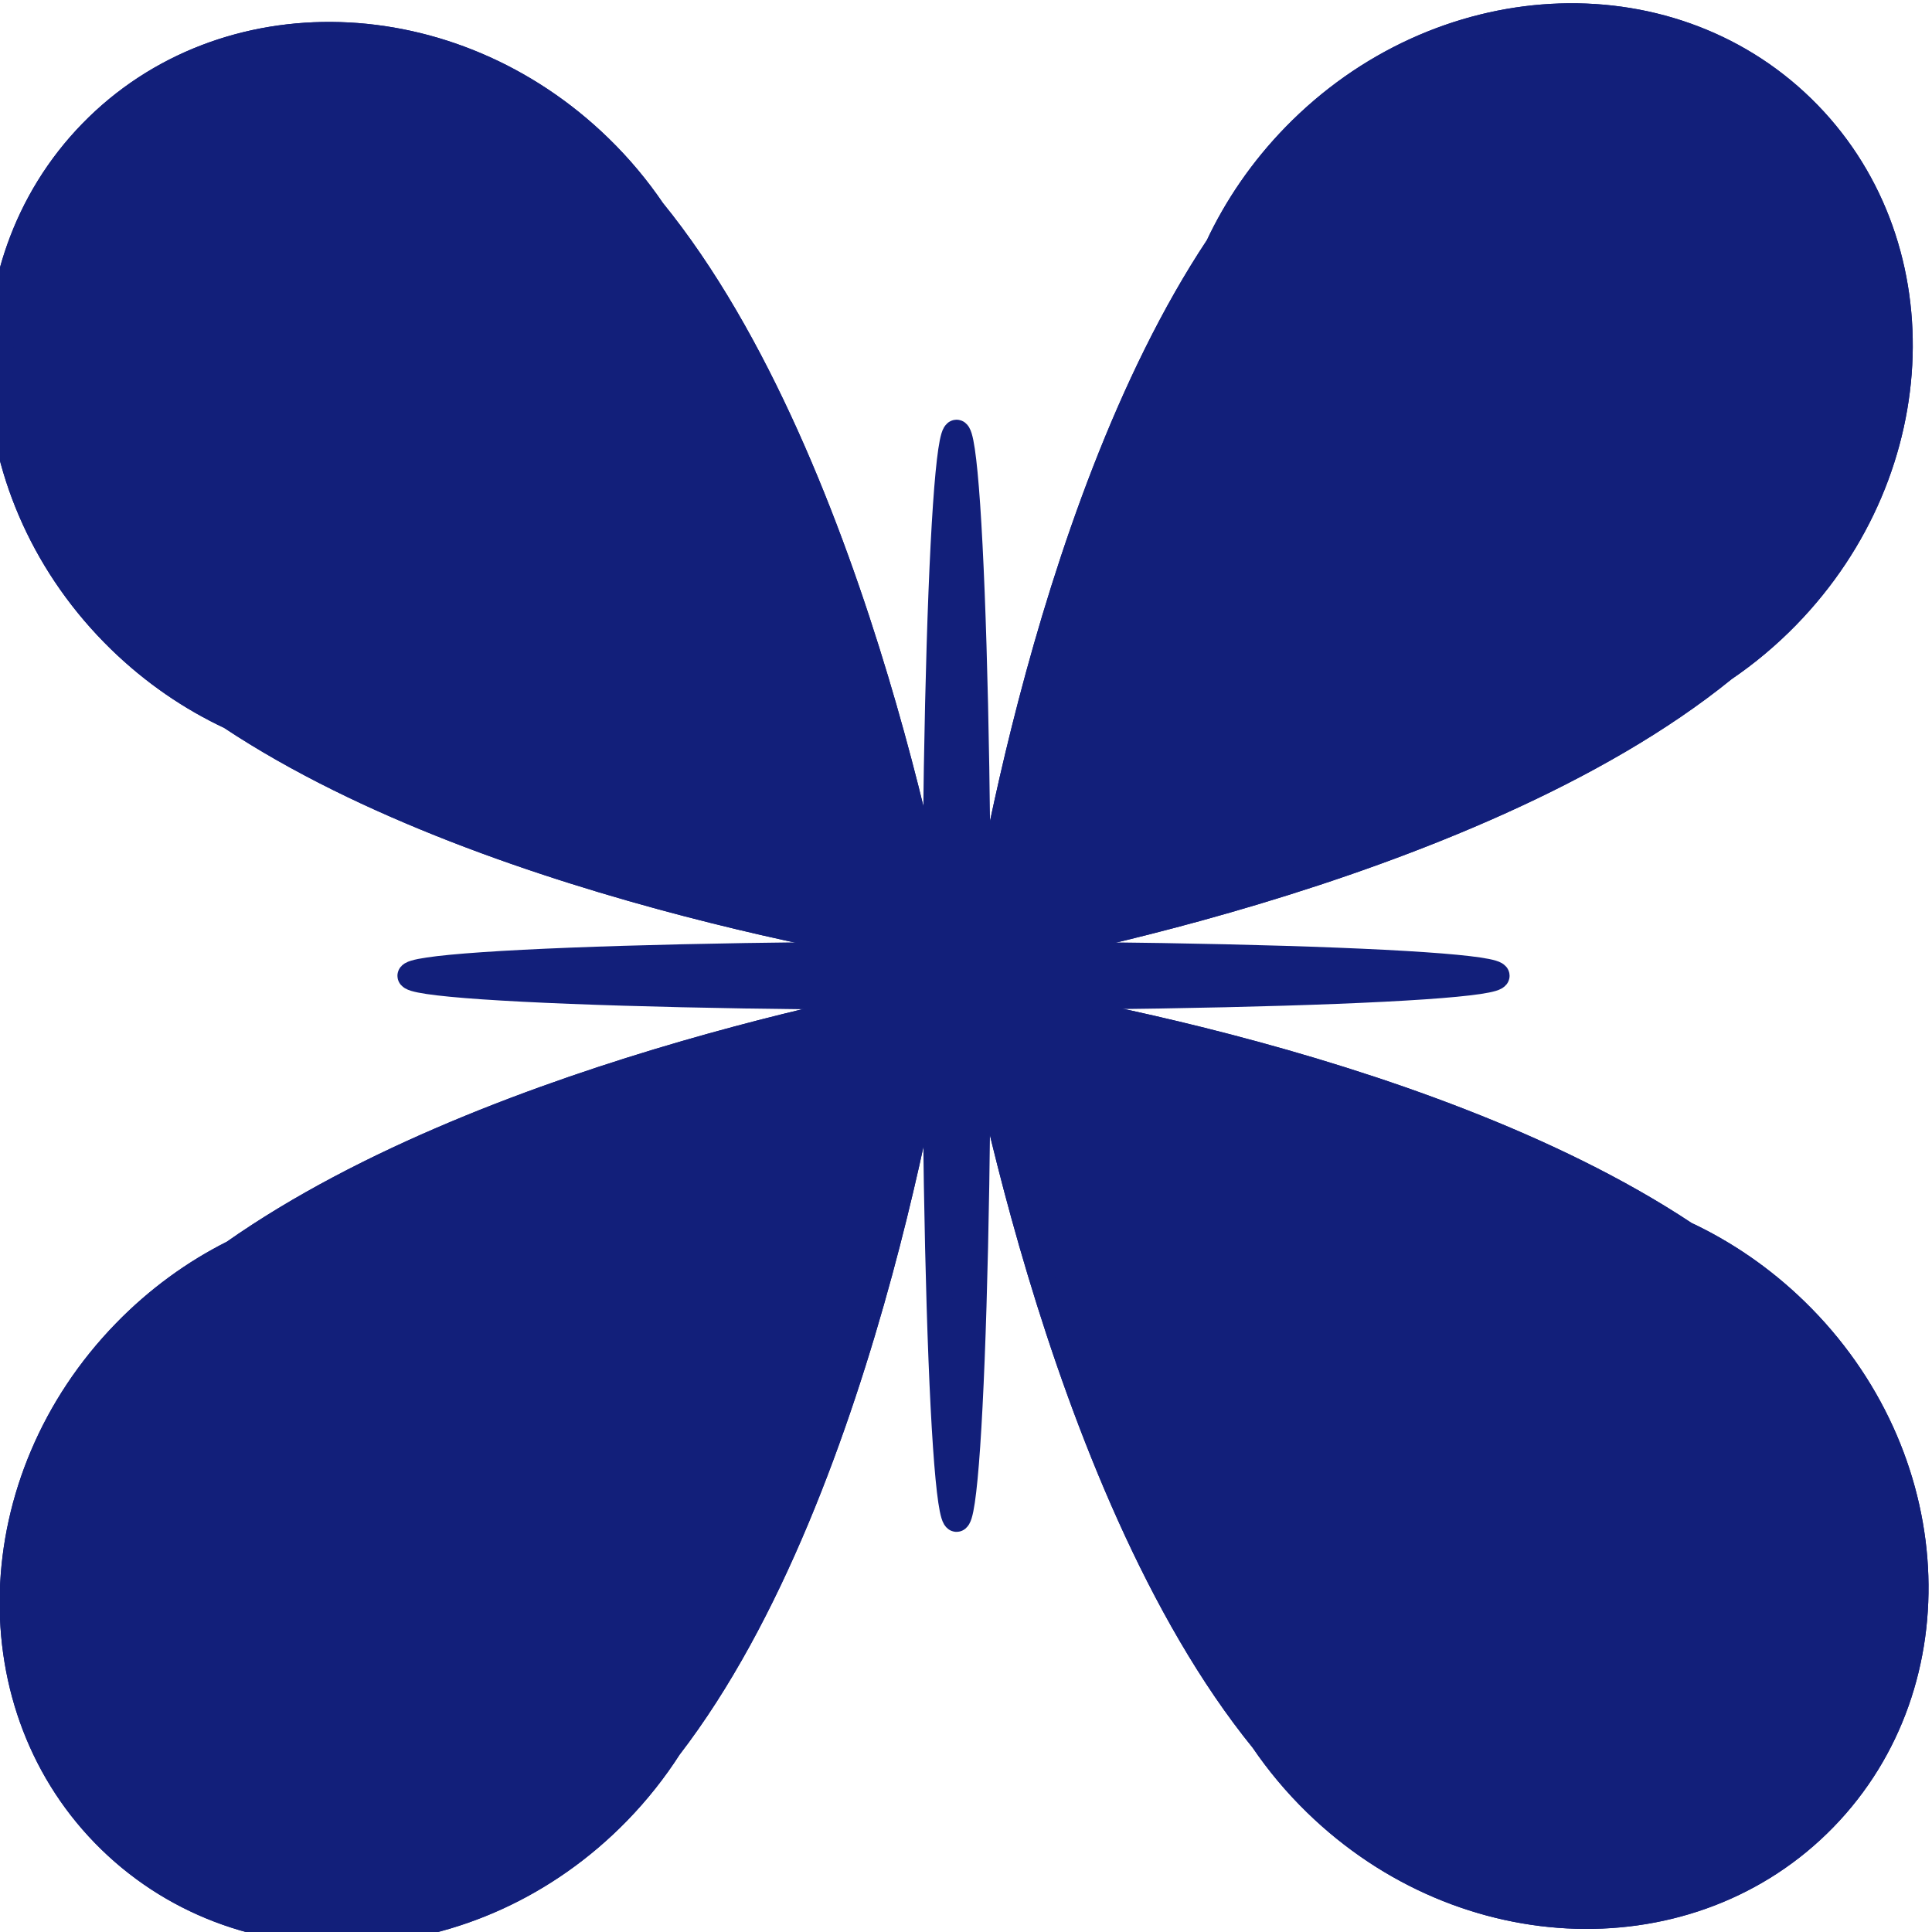 <svg viewBox="0 0 75 75" fill="currentColor" xmlns="http://www.w3.org/2000/svg">  <path fill-rule="evenodd" clip-rule="evenodd" d="M37.964 37.212C37.964 37.212 40.348 20.011 47.287 9.569C48.005 8.037 48.996 6.583 50.258 5.286C55.858 -0.465 64.678 -0.96 69.958 4.181C75.237 9.321 74.978 18.151 69.379 23.902C68.616 24.686 67.793 25.372 66.928 25.959C56.974 34.057 37.964 37.212 37.964 37.212ZM36.447 38.574C36.447 38.574 19.317 41.418 9.064 48.633C7.551 49.391 6.124 50.421 4.862 51.718C-0.738 57.469 -0.997 66.299 4.283 71.439C9.562 76.58 18.382 76.085 23.982 70.334C24.745 69.55 25.409 68.709 25.973 67.828C33.801 57.661 36.447 38.574 36.447 38.574ZM8.943 27.818C19.385 34.757 36.585 37.141 36.585 37.141C36.585 37.141 33.43 18.132 25.332 8.178C24.745 7.312 24.059 6.489 23.275 5.726C17.524 0.127 8.694 -0.132 3.554 5.148C-1.587 10.427 -1.092 19.247 4.659 24.847C5.957 26.11 7.41 27.101 8.943 27.818ZM37.781 38.59C37.781 38.59 54.981 40.975 65.423 47.913C66.956 48.631 68.409 49.622 69.707 50.885C75.458 56.484 75.953 65.304 70.812 70.584C65.672 75.864 56.842 75.605 51.091 70.005C50.307 69.242 49.621 68.419 49.034 67.554C40.937 57.6 37.781 38.59 37.781 38.59Z" fill="#121F7A" stroke="#121F7A"></path>  <path fill-rule="evenodd" clip-rule="evenodd" d="M37.964 37.212C37.964 37.212 40.348 20.011 47.287 9.569C48.005 8.037 48.996 6.583 50.258 5.286C55.858 -0.465 64.678 -0.96 69.958 4.181C75.237 9.321 74.978 18.151 69.379 23.902C68.616 24.686 67.793 25.372 66.928 25.959C56.974 34.057 37.964 37.212 37.964 37.212ZM36.447 38.574C36.447 38.574 19.317 41.418 9.064 48.633C7.551 49.391 6.124 50.421 4.862 51.718C-0.738 57.469 -0.997 66.299 4.283 71.439C9.562 76.58 18.382 76.085 23.982 70.334C24.745 69.55 25.409 68.709 25.973 67.828C33.801 57.661 36.447 38.574 36.447 38.574ZM8.943 27.818C19.385 34.757 36.585 37.141 36.585 37.141C36.585 37.141 33.43 18.132 25.332 8.178C24.745 7.312 24.059 6.489 23.275 5.726C17.524 0.127 8.694 -0.132 3.554 5.148C-1.587 10.427 -1.092 19.247 4.659 24.847C5.957 26.11 7.41 27.101 8.943 27.818ZM37.781 38.59C37.781 38.59 54.981 40.975 65.423 47.913C66.956 48.631 68.409 49.622 69.707 50.885C75.458 56.484 75.953 65.304 70.812 70.584C65.672 75.864 56.842 75.605 51.091 70.005C50.307 69.242 49.621 68.419 49.034 67.554C40.937 57.6 37.781 38.59 37.781 38.59Z" fill="#121F7A" stroke="#121F7A"></path>  <ellipse cx="37.134" cy="37.88" rx="0.834" ry="21.087" fill="#121F7A" stroke="#121F7A"></ellipse>  <ellipse cx="37.015" cy="37.879" rx="0.834" ry="21.087" transform="rotate(-90 37.015 37.879)" fill="#121F7A" stroke="#121F7A"></ellipse></svg>